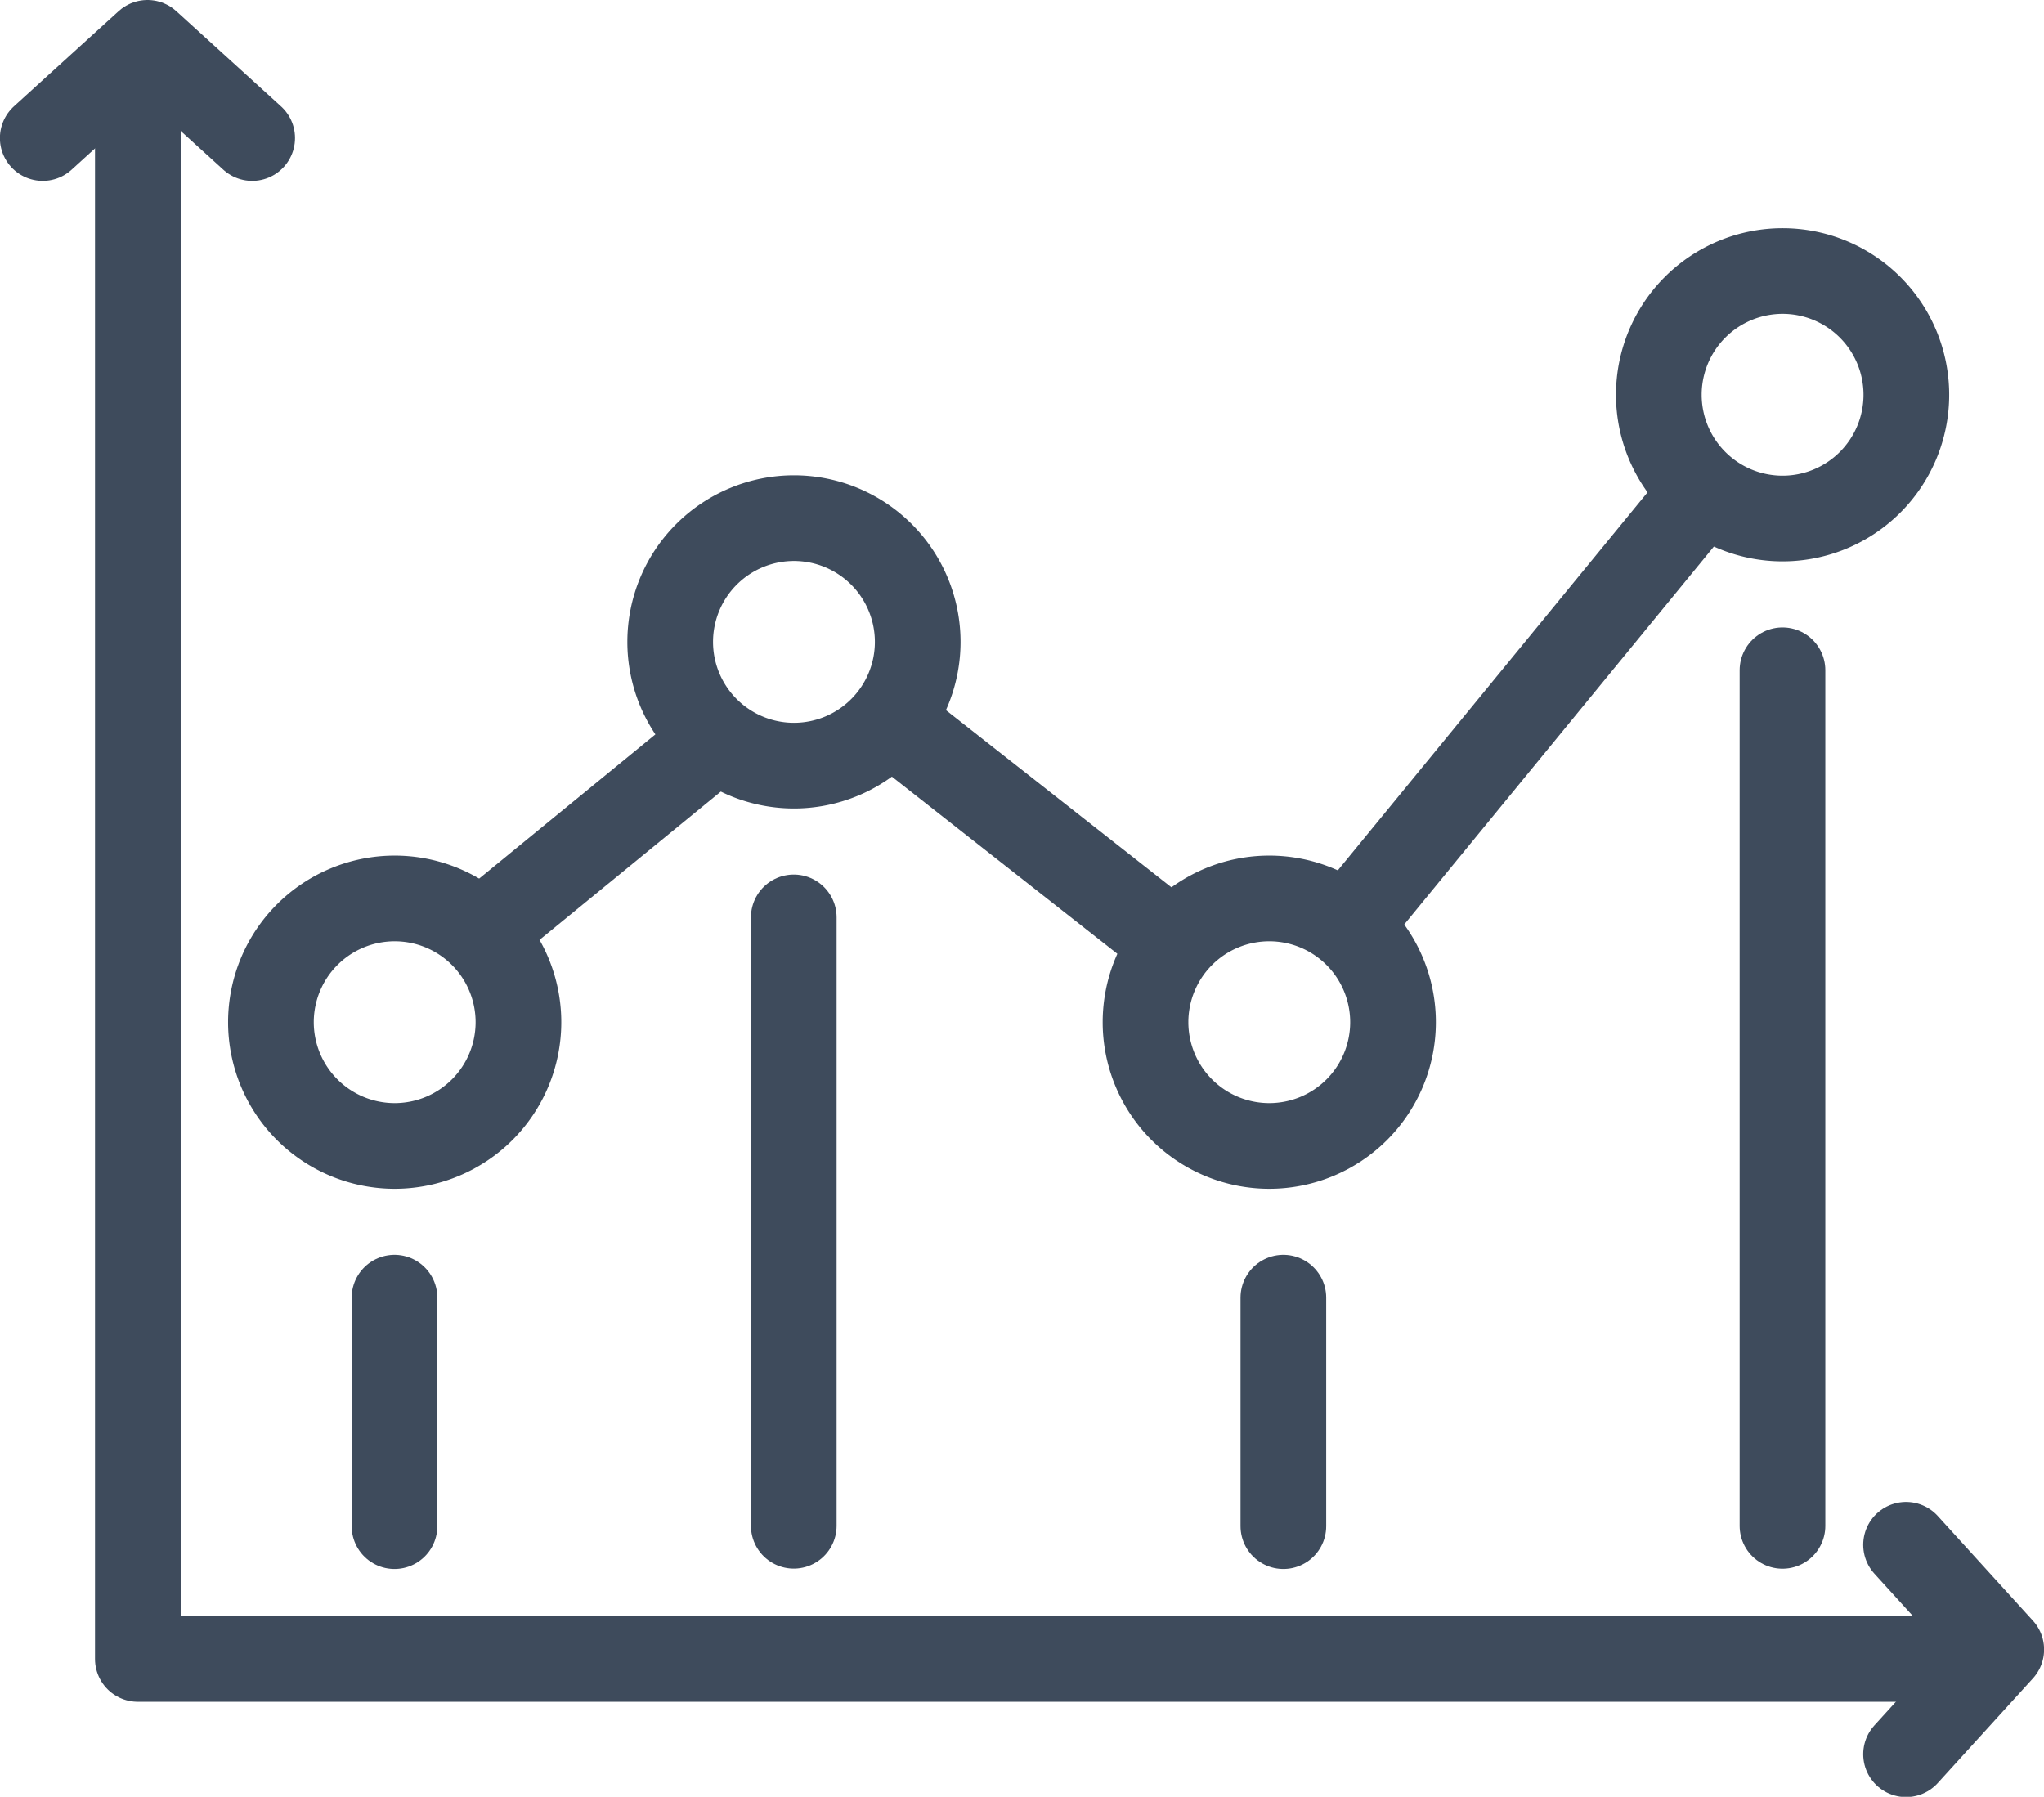 <svg xmlns="http://www.w3.org/2000/svg" viewBox="0 0 21.471 18.875">
  <defs>
    <style>
      .cls-1 {
        fill: none;
        stroke: #3e4b5c;
        stroke-linecap: round;
        stroke-linejoin: round;
        stroke-miterlimit: 10;
        stroke-width: 0.9px;
      }
    </style>
  </defs>
  <g id="Group_29" data-name="Group 29" transform="translate(0.449 0.45)">
    <path id="Stroke_1" data-name="Stroke 1" class="cls-1" d="M0,1,1.1,0,2.2,1"/>
    <path id="Stroke_3" data-name="Stroke 3" class="cls-1" d="M0,0V16.777H19.173" transform="translate(0.999 0.2)"/>
    <path id="Stroke_5" data-name="Stroke 5" class="cls-1" d="M0,0,1,1.1,0,2.2" transform="translate(19.573 15.778)"/>
    <path id="Stroke_7" data-name="Stroke 7" class="cls-1" d="M2.6,1.3A1.3,1.3,0,1,1,1.3,0,1.3,1.3,0,0,1,2.6,1.3Z" transform="translate(2.397 8.988)"/>
    <path id="Stroke_9" data-name="Stroke 9" class="cls-1" d="M2.6,1.3A1.3,1.3,0,1,1,1.3,0,1.3,1.3,0,0,1,2.6,1.3Z" transform="translate(6.591 4.993)"/>
    <path id="Stroke_11" data-name="Stroke 11" class="cls-1" d="M2.6,1.3A1.3,1.3,0,1,1,1.3,0,1.3,1.3,0,0,1,2.6,1.3Z" transform="translate(11.584 8.988)"/>
    <path id="Stroke_13" data-name="Stroke 13" class="cls-1" d="M2.6,1.3A1.3,1.3,0,1,1,1.3,0,1.3,1.3,0,0,1,2.6,1.3Z" transform="translate(16.976 2.397)"/>
    <path id="Stroke_15" data-name="Stroke 15" class="cls-1" d="M0,1.8,2.2,0" transform="translate(4.793 7.39)"/>
    <path id="Stroke_17" data-name="Stroke 17" class="cls-1" d="M0,0,2.8,2.2" transform="translate(8.988 7.19)"/>
    <path id="Stroke_19" data-name="Stroke 19" class="cls-1" d="M0,4.394,3.6,0" transform="translate(13.781 4.793)"/>
    <path id="Stroke_21" data-name="Stroke 21" class="cls-1" d="M.1,2.4V0" transform="translate(3.595 13.182)"/>
    <path id="Stroke_23" data-name="Stroke 23" class="cls-1" d="M.1,6.391V0" transform="translate(7.789 9.187)"/>
    <path id="Stroke_25" data-name="Stroke 25" class="cls-1" d="M.05,2.4V0" transform="translate(12.982 13.182)"/>
    <path id="Stroke_27" data-name="Stroke 27" class="cls-1" d="M.1,8.988V0" transform="translate(18.175 6.591)"/>
  </g>
</svg>
